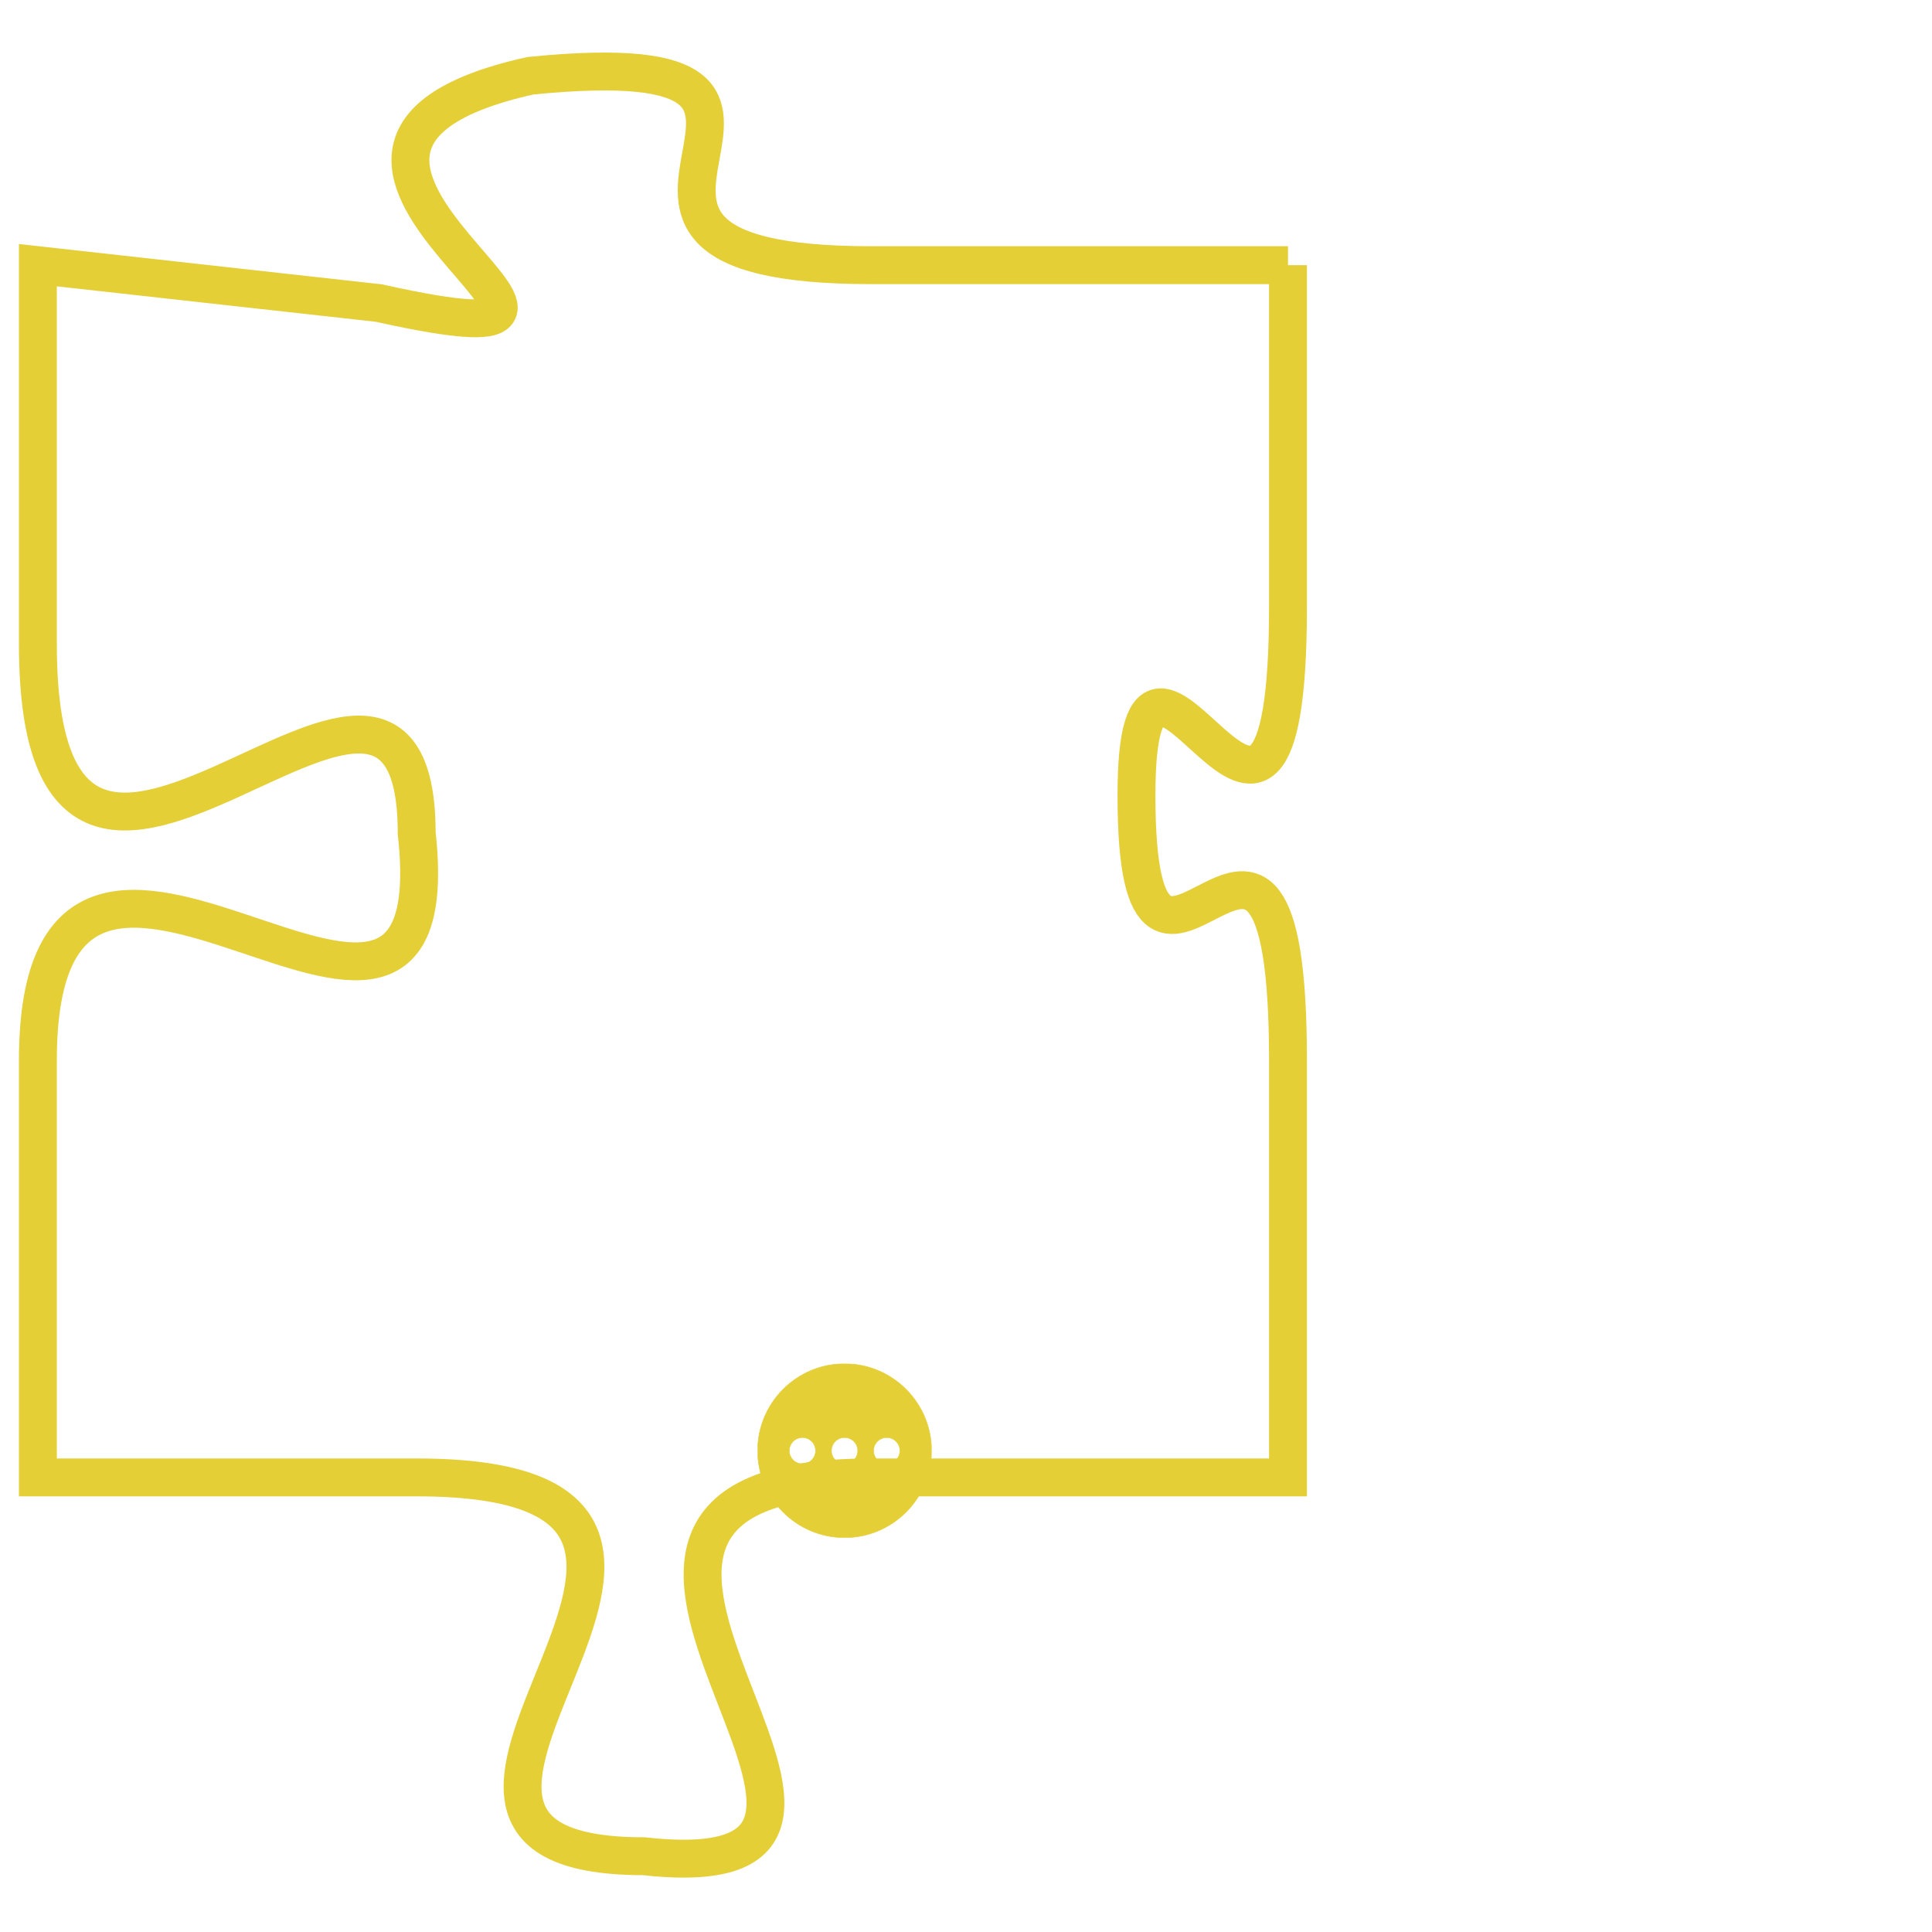 <svg version="1.1" xmlns="http://www.w3.org/2000/svg" xmlns:xlink="http://www.w3.org/1999/xlink" fill="transparent" x="0" y="0" width="350" height="350" preserveAspectRatio="xMinYMin slice"><style type="text/css">.links{fill:transparent;stroke: #E4CF37;}.links:hover{fill:#63D272; opacity:0.4;}</style><defs><g id="allt"><path id="t2411" d="M2376,576 L2365,576 C2355,576 2366,570 2356,571 C2347,573 2361,579 2352,577 L2343,576 2343,576 L2343,586 C2343,597 2353,583 2353,591 C2354,600 2343,587 2343,597 L2343,608 2343,608 L2353,608 C2364,608 2350,618 2359,618 C2368,619 2354,608 2365,608 L2376,608 2376,608 L2376,597 C2376,587 2372,598 2372,590 C2372,583 2376,595 2376,585 L2376,576"/></g><clipPath id="c" clipRule="evenodd" fill="transparent"><use href="#t2411"/></clipPath></defs><svg viewBox="2342 569 35 51" preserveAspectRatio="xMinYMin meet"><svg width="4380" height="2430"><g><image crossorigin="anonymous" x="0" y="0" href="https://nftpuzzle.license-token.com/assets/completepuzzle.svg" width="100%" height="100%" /><g class="links"><use href="#t2411"/></g></g></svg><svg x="2362" y="605" height="9%" width="9%" viewBox="0 0 330 330"><g><a xlink:href="https://nftpuzzle.license-token.com/" class="links"><title>See the most innovative NFT based token software licensing project</title><path fill="#E4CF37" id="more" d="M165,0C74.019,0,0,74.019,0,165s74.019,165,165,165s165-74.019,165-165S255.981,0,165,0z M85,190 c-13.785,0-25-11.215-25-25s11.215-25,25-25s25,11.215,25,25S98.785,190,85,190z M165,190c-13.785,0-25-11.215-25-25 s11.215-25,25-25s25,11.215,25,25S178.785,190,165,190z M245,190c-13.785,0-25-11.215-25-25s11.215-25,25-25 c13.785,0,25,11.215,25,25S258.785,190,245,190z"></path></a></g></svg></svg></svg>